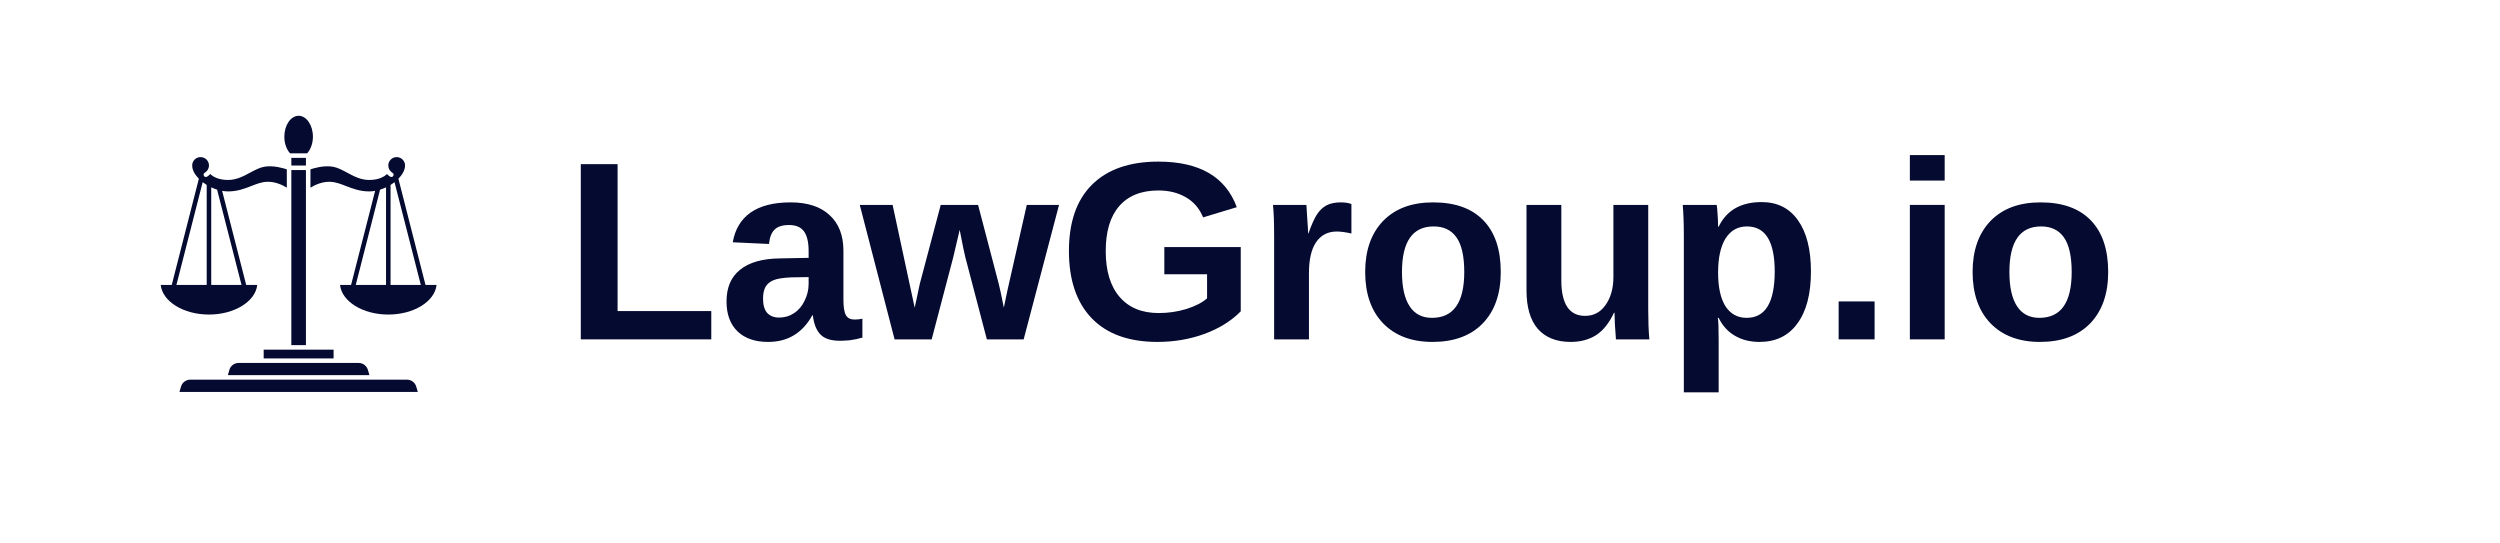 <svg xmlns="http://www.w3.org/2000/svg" xmlns:xlink="http://www.w3.org/1999/xlink" width="184" zoomAndPan="magnify" viewBox="0 0 138 30" height="40" preserveAspectRatio="xMidYMid meet" version="1.0"><defs><g/><clipPath id="id1"><path d="M 9 20 L 24 20 L 24 21.633 L 9 21.633 Z M 9 20 " clip-rule="nonzero"/></clipPath><clipPath id="id2"><path d="M 15 6.391 L 18 6.391 L 18 9 L 15 9 Z M 15 6.391 " clip-rule="nonzero"/></clipPath><clipPath id="id3"><path d="M 8.863 8 L 16 8 L 16 18 L 8.863 18 Z M 8.863 8 " clip-rule="nonzero"/></clipPath><clipPath id="id4"><path d="M 17 8 L 24.105 8 L 24.105 18 L 17 18 Z M 17 8 " clip-rule="nonzero"/></clipPath></defs><g fill="#050a30" fill-opacity="1"><g transform="translate(31.122, 18.733)"><g><path d="M 0.938 0 L 0.938 -9.672 L 2.969 -9.672 L 2.969 -1.562 L 8.141 -1.562 L 8.141 0 Z M 0.938 0 "/></g></g></g><g fill="#050a30" fill-opacity="1"><g transform="translate(39.698, 18.733)"><g><path d="M 2.703 0.141 C 1.984 0.141 1.422 -0.051 1.016 -0.438 C 0.609 -0.832 0.406 -1.383 0.406 -2.094 C 0.406 -2.863 0.656 -3.445 1.156 -3.844 C 1.656 -4.25 2.383 -4.457 3.344 -4.469 L 4.938 -4.5 L 4.938 -4.875 C 4.938 -5.363 4.852 -5.723 4.688 -5.953 C 4.52 -6.191 4.242 -6.312 3.859 -6.312 C 3.492 -6.312 3.227 -6.227 3.062 -6.062 C 2.895 -5.906 2.789 -5.641 2.75 -5.266 L 0.75 -5.359 C 0.875 -6.078 1.203 -6.625 1.734 -7 C 2.273 -7.375 3.008 -7.562 3.938 -7.562 C 4.875 -7.562 5.594 -7.328 6.094 -6.859 C 6.602 -6.398 6.859 -5.742 6.859 -4.891 L 6.859 -2.188 C 6.859 -1.781 6.906 -1.492 7 -1.328 C 7.094 -1.172 7.25 -1.094 7.469 -1.094 C 7.625 -1.094 7.77 -1.109 7.906 -1.141 L 7.906 -0.094 C 7.789 -0.07 7.688 -0.047 7.594 -0.016 C 7.5 0.004 7.406 0.02 7.312 0.031 C 7.227 0.051 7.133 0.062 7.031 0.062 C 6.926 0.07 6.805 0.078 6.672 0.078 C 6.18 0.078 5.82 -0.035 5.594 -0.266 C 5.363 -0.504 5.223 -0.859 5.172 -1.328 L 5.141 -1.328 C 4.598 -0.348 3.785 0.141 2.703 0.141 Z M 4.938 -3.438 L 3.953 -3.422 C 3.504 -3.398 3.188 -3.348 3 -3.266 C 2.812 -3.191 2.664 -3.07 2.562 -2.906 C 2.469 -2.738 2.422 -2.52 2.422 -2.25 C 2.422 -1.895 2.5 -1.629 2.656 -1.453 C 2.82 -1.285 3.039 -1.203 3.312 -1.203 C 3.613 -1.203 3.891 -1.285 4.141 -1.453 C 4.391 -1.617 4.582 -1.848 4.719 -2.141 C 4.863 -2.43 4.938 -2.738 4.938 -3.062 Z M 4.938 -3.438 "/></g></g></g><g fill="#050a30" fill-opacity="1"><g transform="translate(47.506, 18.733)"><g><path d="M 9 0 L 6.969 0 L 5.781 -4.531 C 5.727 -4.727 5.625 -5.234 5.469 -6.047 L 5.109 -4.516 L 3.922 0 L 1.875 0 L -0.047 -7.422 L 1.766 -7.422 L 2.984 -1.75 L 3.094 -2.25 L 3.266 -3.062 L 4.422 -7.422 L 6.484 -7.422 L 7.625 -3.062 C 7.688 -2.82 7.781 -2.383 7.906 -1.75 L 8.094 -2.656 L 9.172 -7.422 L 10.953 -7.422 Z M 9 0 "/></g></g></g><g fill="#050a30" fill-opacity="1"><g transform="translate(58.427, 18.733)"><g><path d="M 5.531 -1.453 C 6.051 -1.453 6.555 -1.523 7.047 -1.672 C 7.547 -1.828 7.93 -2.023 8.203 -2.266 L 8.203 -3.594 L 5.844 -3.594 L 5.844 -5.094 L 10.062 -5.094 L 10.062 -1.547 C 9.539 -1.016 8.867 -0.598 8.047 -0.297 C 7.234 -0.004 6.375 0.141 5.469 0.141 C 3.895 0.141 2.688 -0.289 1.844 -1.156 C 1 -2.031 0.578 -3.27 0.578 -4.875 C 0.578 -6.469 1 -7.688 1.844 -8.531 C 2.695 -9.383 3.922 -9.812 5.516 -9.812 C 7.785 -9.812 9.227 -8.973 9.844 -7.297 L 7.984 -6.734 C 7.785 -7.223 7.469 -7.594 7.031 -7.844 C 6.602 -8.094 6.098 -8.219 5.516 -8.219 C 4.566 -8.219 3.844 -7.926 3.344 -7.344 C 2.852 -6.77 2.609 -5.945 2.609 -4.875 C 2.609 -3.781 2.863 -2.938 3.375 -2.344 C 3.883 -1.75 4.602 -1.453 5.531 -1.453 Z M 5.531 -1.453 "/></g></g></g><g fill="#050a30" fill-opacity="1"><g transform="translate(69.348, 18.733)"><g><path d="M 0.984 0 L 0.984 -5.672 C 0.984 -6.086 0.977 -6.43 0.969 -6.703 C 0.957 -6.973 0.941 -7.211 0.922 -7.422 L 2.766 -7.422 C 2.773 -7.336 2.789 -7.086 2.812 -6.672 C 2.844 -6.254 2.859 -5.977 2.859 -5.844 L 2.875 -5.844 C 3.062 -6.363 3.227 -6.727 3.375 -6.938 C 3.52 -7.145 3.691 -7.301 3.891 -7.406 C 4.098 -7.508 4.352 -7.562 4.656 -7.562 C 4.906 -7.562 5.102 -7.531 5.25 -7.469 L 5.25 -5.844 C 4.938 -5.914 4.664 -5.953 4.438 -5.953 C 3.945 -5.953 3.566 -5.754 3.297 -5.359 C 3.035 -4.973 2.906 -4.398 2.906 -3.641 L 2.906 0 Z M 0.984 0 "/></g></g></g><g fill="#050a30" fill-opacity="1"><g transform="translate(74.811, 18.733)"><g><path d="M 8.031 -3.719 C 8.031 -2.508 7.695 -1.562 7.031 -0.875 C 6.363 -0.195 5.441 0.141 4.266 0.141 C 3.109 0.141 2.195 -0.203 1.531 -0.891 C 0.875 -1.578 0.547 -2.52 0.547 -3.719 C 0.547 -4.906 0.875 -5.844 1.531 -6.531 C 2.195 -7.219 3.117 -7.562 4.297 -7.562 C 5.516 -7.562 6.441 -7.227 7.078 -6.562 C 7.711 -5.906 8.031 -4.957 8.031 -3.719 Z M 6.016 -3.719 C 6.016 -4.602 5.867 -5.242 5.578 -5.641 C 5.297 -6.035 4.879 -6.234 4.328 -6.234 C 3.16 -6.234 2.578 -5.395 2.578 -3.719 C 2.578 -2.883 2.719 -2.254 3 -1.828 C 3.281 -1.398 3.691 -1.188 4.234 -1.188 C 5.422 -1.188 6.016 -2.031 6.016 -3.719 Z M 6.016 -3.719 "/></g></g></g><g fill="#050a30" fill-opacity="1"><g transform="translate(83.388, 18.733)"><g><path d="M 2.797 -7.422 L 2.797 -3.266 C 2.797 -1.953 3.234 -1.297 4.109 -1.297 C 4.578 -1.297 4.953 -1.492 5.234 -1.891 C 5.523 -2.297 5.672 -2.812 5.672 -3.438 L 5.672 -7.422 L 7.594 -7.422 L 7.594 -1.656 C 7.594 -1.031 7.613 -0.477 7.656 0 L 5.812 0 C 5.758 -0.656 5.734 -1.145 5.734 -1.469 L 5.703 -1.469 C 5.441 -0.906 5.113 -0.492 4.719 -0.234 C 4.32 0.016 3.852 0.141 3.312 0.141 C 2.531 0.141 1.926 -0.098 1.5 -0.578 C 1.082 -1.066 0.875 -1.773 0.875 -2.703 L 0.875 -7.422 Z M 2.797 -7.422 "/></g></g></g><g fill="#050a30" fill-opacity="1"><g transform="translate(91.964, 18.733)"><g><path d="M 8 -3.75 C 8 -2.508 7.75 -1.551 7.25 -0.875 C 6.758 -0.195 6.062 0.141 5.156 0.141 C 4.633 0.141 4.18 0.023 3.797 -0.203 C 3.41 -0.43 3.113 -0.758 2.906 -1.188 L 2.859 -1.188 C 2.891 -1.039 2.906 -0.625 2.906 0.062 L 2.906 2.922 L 0.984 2.922 L 0.984 -5.719 C 0.984 -6.414 0.961 -6.984 0.922 -7.422 L 2.797 -7.422 C 2.816 -7.336 2.832 -7.176 2.844 -6.938 C 2.863 -6.695 2.875 -6.457 2.875 -6.219 L 2.906 -6.219 C 3.344 -7.125 4.133 -7.578 5.281 -7.578 C 6.145 -7.578 6.812 -7.242 7.281 -6.578 C 7.758 -5.91 8 -4.969 8 -3.75 Z M 6 -3.75 C 6 -5.406 5.488 -6.234 4.469 -6.234 C 3.957 -6.234 3.562 -6.008 3.281 -5.562 C 3.008 -5.113 2.875 -4.488 2.875 -3.688 C 2.875 -2.883 3.008 -2.266 3.281 -1.828 C 3.562 -1.398 3.953 -1.188 4.453 -1.188 C 5.484 -1.188 6 -2.039 6 -3.75 Z M 6 -3.75 "/></g></g></g><g fill="#050a30" fill-opacity="1"><g transform="translate(100.54, 18.733)"><g><path d="M 0.953 0 L 0.953 -2.094 L 2.938 -2.094 L 2.938 0 Z M 0.953 0 "/></g></g></g><g fill="#050a30" fill-opacity="1"><g transform="translate(104.44, 18.733)"><g><path d="M 0.984 -8.766 L 0.984 -10.172 L 2.906 -10.172 L 2.906 -8.766 Z M 0.984 0 L 0.984 -7.422 L 2.906 -7.422 L 2.906 0 Z M 0.984 0 "/></g></g></g><g fill="#050a30" fill-opacity="1"><g transform="translate(108.341, 18.733)"><g><path d="M 8.031 -3.719 C 8.031 -2.508 7.695 -1.562 7.031 -0.875 C 6.363 -0.195 5.441 0.141 4.266 0.141 C 3.109 0.141 2.195 -0.203 1.531 -0.891 C 0.875 -1.578 0.547 -2.52 0.547 -3.719 C 0.547 -4.906 0.875 -5.844 1.531 -6.531 C 2.195 -7.219 3.117 -7.562 4.297 -7.562 C 5.516 -7.562 6.441 -7.227 7.078 -6.562 C 7.711 -5.906 8.031 -4.957 8.031 -3.719 Z M 6.016 -3.719 C 6.016 -4.602 5.867 -5.242 5.578 -5.641 C 5.297 -6.035 4.879 -6.234 4.328 -6.234 C 3.16 -6.234 2.578 -5.395 2.578 -3.719 C 2.578 -2.883 2.719 -2.254 3 -1.828 C 3.281 -1.398 3.691 -1.188 4.234 -1.188 C 5.422 -1.188 6.016 -2.031 6.016 -3.719 Z M 6.016 -3.719 "/></g></g></g><g clip-path="url(#id1)"><path fill="#050a30" d="M 22.465 20.957 L 10.504 20.957 C 10.266 20.957 10.059 21.113 9.992 21.34 L 9.906 21.633 L 23.062 21.633 L 22.977 21.34 C 22.91 21.113 22.699 20.957 22.465 20.957 Z M 22.465 20.957 " fill-opacity="1" fill-rule="nonzero"/></g><path fill="#050a30" d="M 16.082 8.715 L 16.887 8.715 L 16.887 9.137 L 16.082 9.137 Z M 16.082 8.715 " fill-opacity="1" fill-rule="nonzero"/><g clip-path="url(#id2)"><path fill="#050a30" d="M 16.953 8.465 C 17.152 8.246 17.273 7.91 17.273 7.547 C 17.273 6.91 16.918 6.391 16.484 6.391 C 16.051 6.391 15.695 6.91 15.695 7.547 C 15.695 7.906 15.812 8.246 16.012 8.465 Z M 16.953 8.465 " fill-opacity="1" fill-rule="nonzero"/></g><path fill="#050a30" d="M 16.082 9.387 L 16.887 9.387 L 16.887 19.051 L 16.082 19.051 Z M 16.082 9.387 " fill-opacity="1" fill-rule="nonzero"/><path fill="#050a30" d="M 13.168 20.035 C 12.938 20.035 12.73 20.188 12.664 20.41 L 12.578 20.707 L 20.391 20.707 L 20.305 20.41 C 20.238 20.188 20.031 20.035 19.801 20.035 Z M 13.168 20.035 " fill-opacity="1" fill-rule="nonzero"/><path fill="#050a30" d="M 15.957 19.301 L 14.555 19.301 L 14.555 19.785 L 18.414 19.785 L 18.414 19.301 Z M 15.957 19.301 " fill-opacity="1" fill-rule="nonzero"/><g clip-path="url(#id3)"><path fill="#050a30" d="M 14.199 15.73 L 13.59 15.73 L 12.262 10.535 C 12.371 10.555 12.48 10.566 12.59 10.566 C 13.098 10.566 13.488 10.418 13.867 10.27 C 14.164 10.152 14.449 10.043 14.75 10.035 C 15.195 10.02 15.602 10.215 15.832 10.359 L 15.832 9.348 C 15.648 9.285 15.09 9.117 14.59 9.203 C 14.332 9.25 14.078 9.383 13.812 9.527 C 13.441 9.727 13.055 9.934 12.59 9.934 C 12.051 9.934 11.75 9.746 11.605 9.605 C 11.555 9.664 11.496 9.715 11.426 9.754 C 11.367 9.789 11.289 9.766 11.254 9.707 C 11.223 9.648 11.242 9.57 11.301 9.535 C 11.445 9.453 11.535 9.301 11.535 9.133 C 11.535 8.879 11.328 8.672 11.07 8.672 C 10.816 8.672 10.609 8.879 10.609 9.133 C 10.609 9.379 10.75 9.637 10.977 9.867 L 9.48 15.73 L 8.871 15.73 C 8.969 16.641 10.125 17.363 11.535 17.363 C 12.941 17.363 14.102 16.641 14.199 15.73 Z M 13.332 15.73 L 11.66 15.73 L 11.66 10.34 C 11.766 10.391 11.875 10.434 11.984 10.469 Z M 11.41 10.207 L 11.41 15.73 L 9.738 15.73 L 11.188 10.055 C 11.258 10.105 11.332 10.16 11.41 10.207 Z M 11.41 10.207 " fill-opacity="1" fill-rule="nonzero"/></g><g clip-path="url(#id4)"><path fill="#050a30" d="M 23.488 15.73 L 21.992 9.867 C 22.215 9.637 22.359 9.379 22.359 9.133 C 22.359 8.879 22.152 8.672 21.895 8.672 C 21.641 8.672 21.434 8.879 21.434 9.133 C 21.434 9.301 21.523 9.453 21.664 9.539 C 21.727 9.57 21.746 9.648 21.711 9.707 C 21.68 9.766 21.602 9.789 21.543 9.754 C 21.473 9.715 21.414 9.664 21.363 9.605 C 21.219 9.746 20.918 9.934 20.379 9.934 C 19.91 9.934 19.527 9.727 19.156 9.527 C 18.887 9.383 18.637 9.25 18.375 9.203 C 17.879 9.117 17.32 9.285 17.137 9.348 L 17.137 10.359 C 17.367 10.219 17.77 10.02 18.215 10.035 C 18.52 10.043 18.801 10.152 19.102 10.27 C 19.48 10.414 19.871 10.566 20.379 10.566 C 20.488 10.566 20.598 10.555 20.707 10.535 L 19.379 15.73 L 18.77 15.73 C 18.867 16.641 20.023 17.363 21.434 17.363 C 22.844 17.363 24 16.641 24.098 15.73 Z M 21.777 10.055 L 23.23 15.73 L 21.559 15.73 L 21.559 10.207 C 21.637 10.16 21.711 10.105 21.777 10.055 Z M 21.309 10.34 L 21.309 15.73 L 19.637 15.73 L 20.98 10.469 C 21.094 10.434 21.203 10.391 21.309 10.34 Z M 21.309 10.34 " fill-opacity="1" fill-rule="nonzero"/></g></svg>
